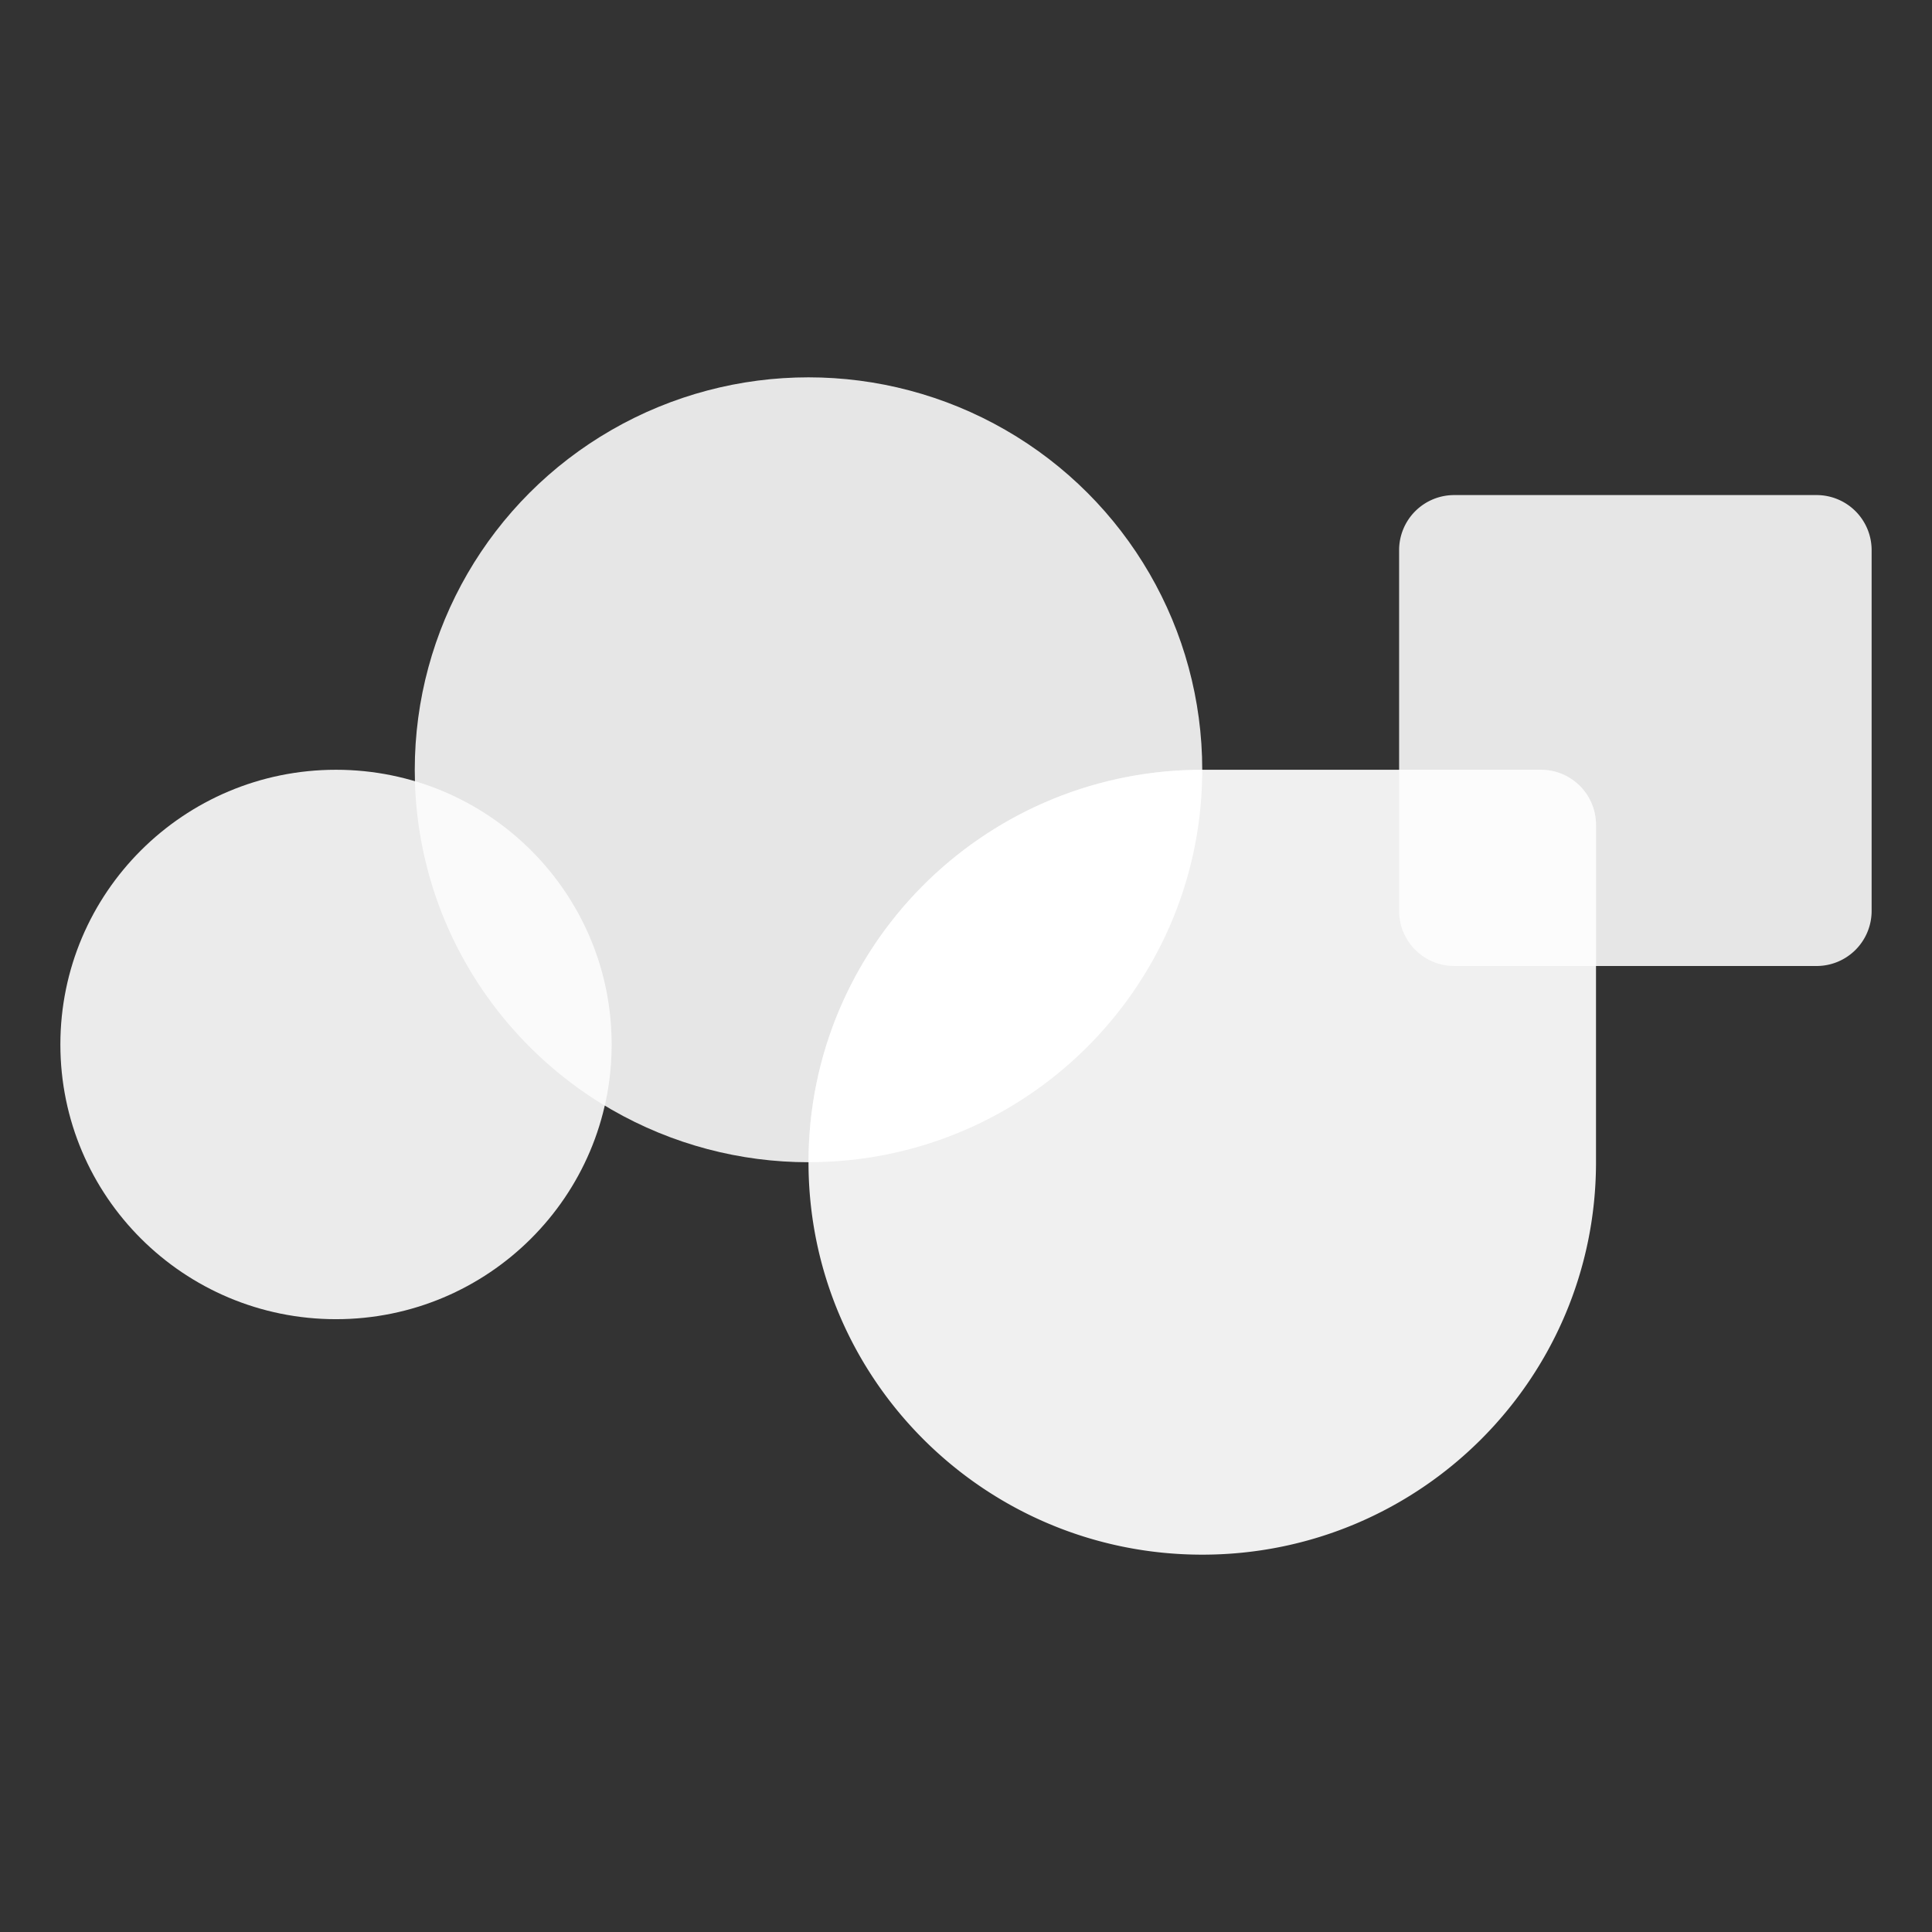 <svg xmlns="http://www.w3.org/2000/svg" width="100" height="100" viewBox="0 0 100 100"><rect x="0" y="0" width="100" height="100" fill="#333333" stroke="none"/><g fill="none" fill-rule="evenodd" transform="translate(3.125 19.531)"><ellipse cx="38.723" cy="20.313" fill="#E6E6E6" rx="20.38" ry="20.313"/><path fill="#E6E6E6" d="M72.147 6.094h18.75a2.849 2.849 0 0 1 2.853 2.843v18.688a2.849 2.849 0 0 1-2.853 2.844h-18.75a2.849 2.849 0 0 1-2.854-2.844V8.937a2.849 2.849 0 0 1 2.854-2.843z"/><path fill="#F0F0F0" d="M76.63 20.313a2.849 2.849 0 0 1 2.854 2.843v17.469c0 11.218-9.125 20.313-20.38 20.313-11.257 0-20.381-9.095-20.381-20.313 0-11.106 8.943-20.13 20.043-20.31l.337-.003H76.63z"/><path fill="#FCFCFC" d="M76.63 20.313a2.853 2.853 0 0 1 2.854 2.853v7.302h-7.337a2.853 2.853 0 0 1-2.854-2.853v-7.302h7.337z"/><path fill="#FFF" d="M59.103 20.313l-.003.346c-.185 11.058-9.237 19.966-20.377 19.966 0-11.103 8.937-20.125 20.033-20.31l.347-.003z"/><ellipse cx="14.266" cy="34.531" fill="#EBEBEB" rx="14.266" ry="14.219"/><path fill="#FAFAFA" d="M18.352 20.904c5.888 1.751 10.18 7.19 10.18 13.627a14.22 14.22 0 0 1-.354 3.167c-5.711-3.449-9.586-9.612-9.824-16.694z"/></g></svg>